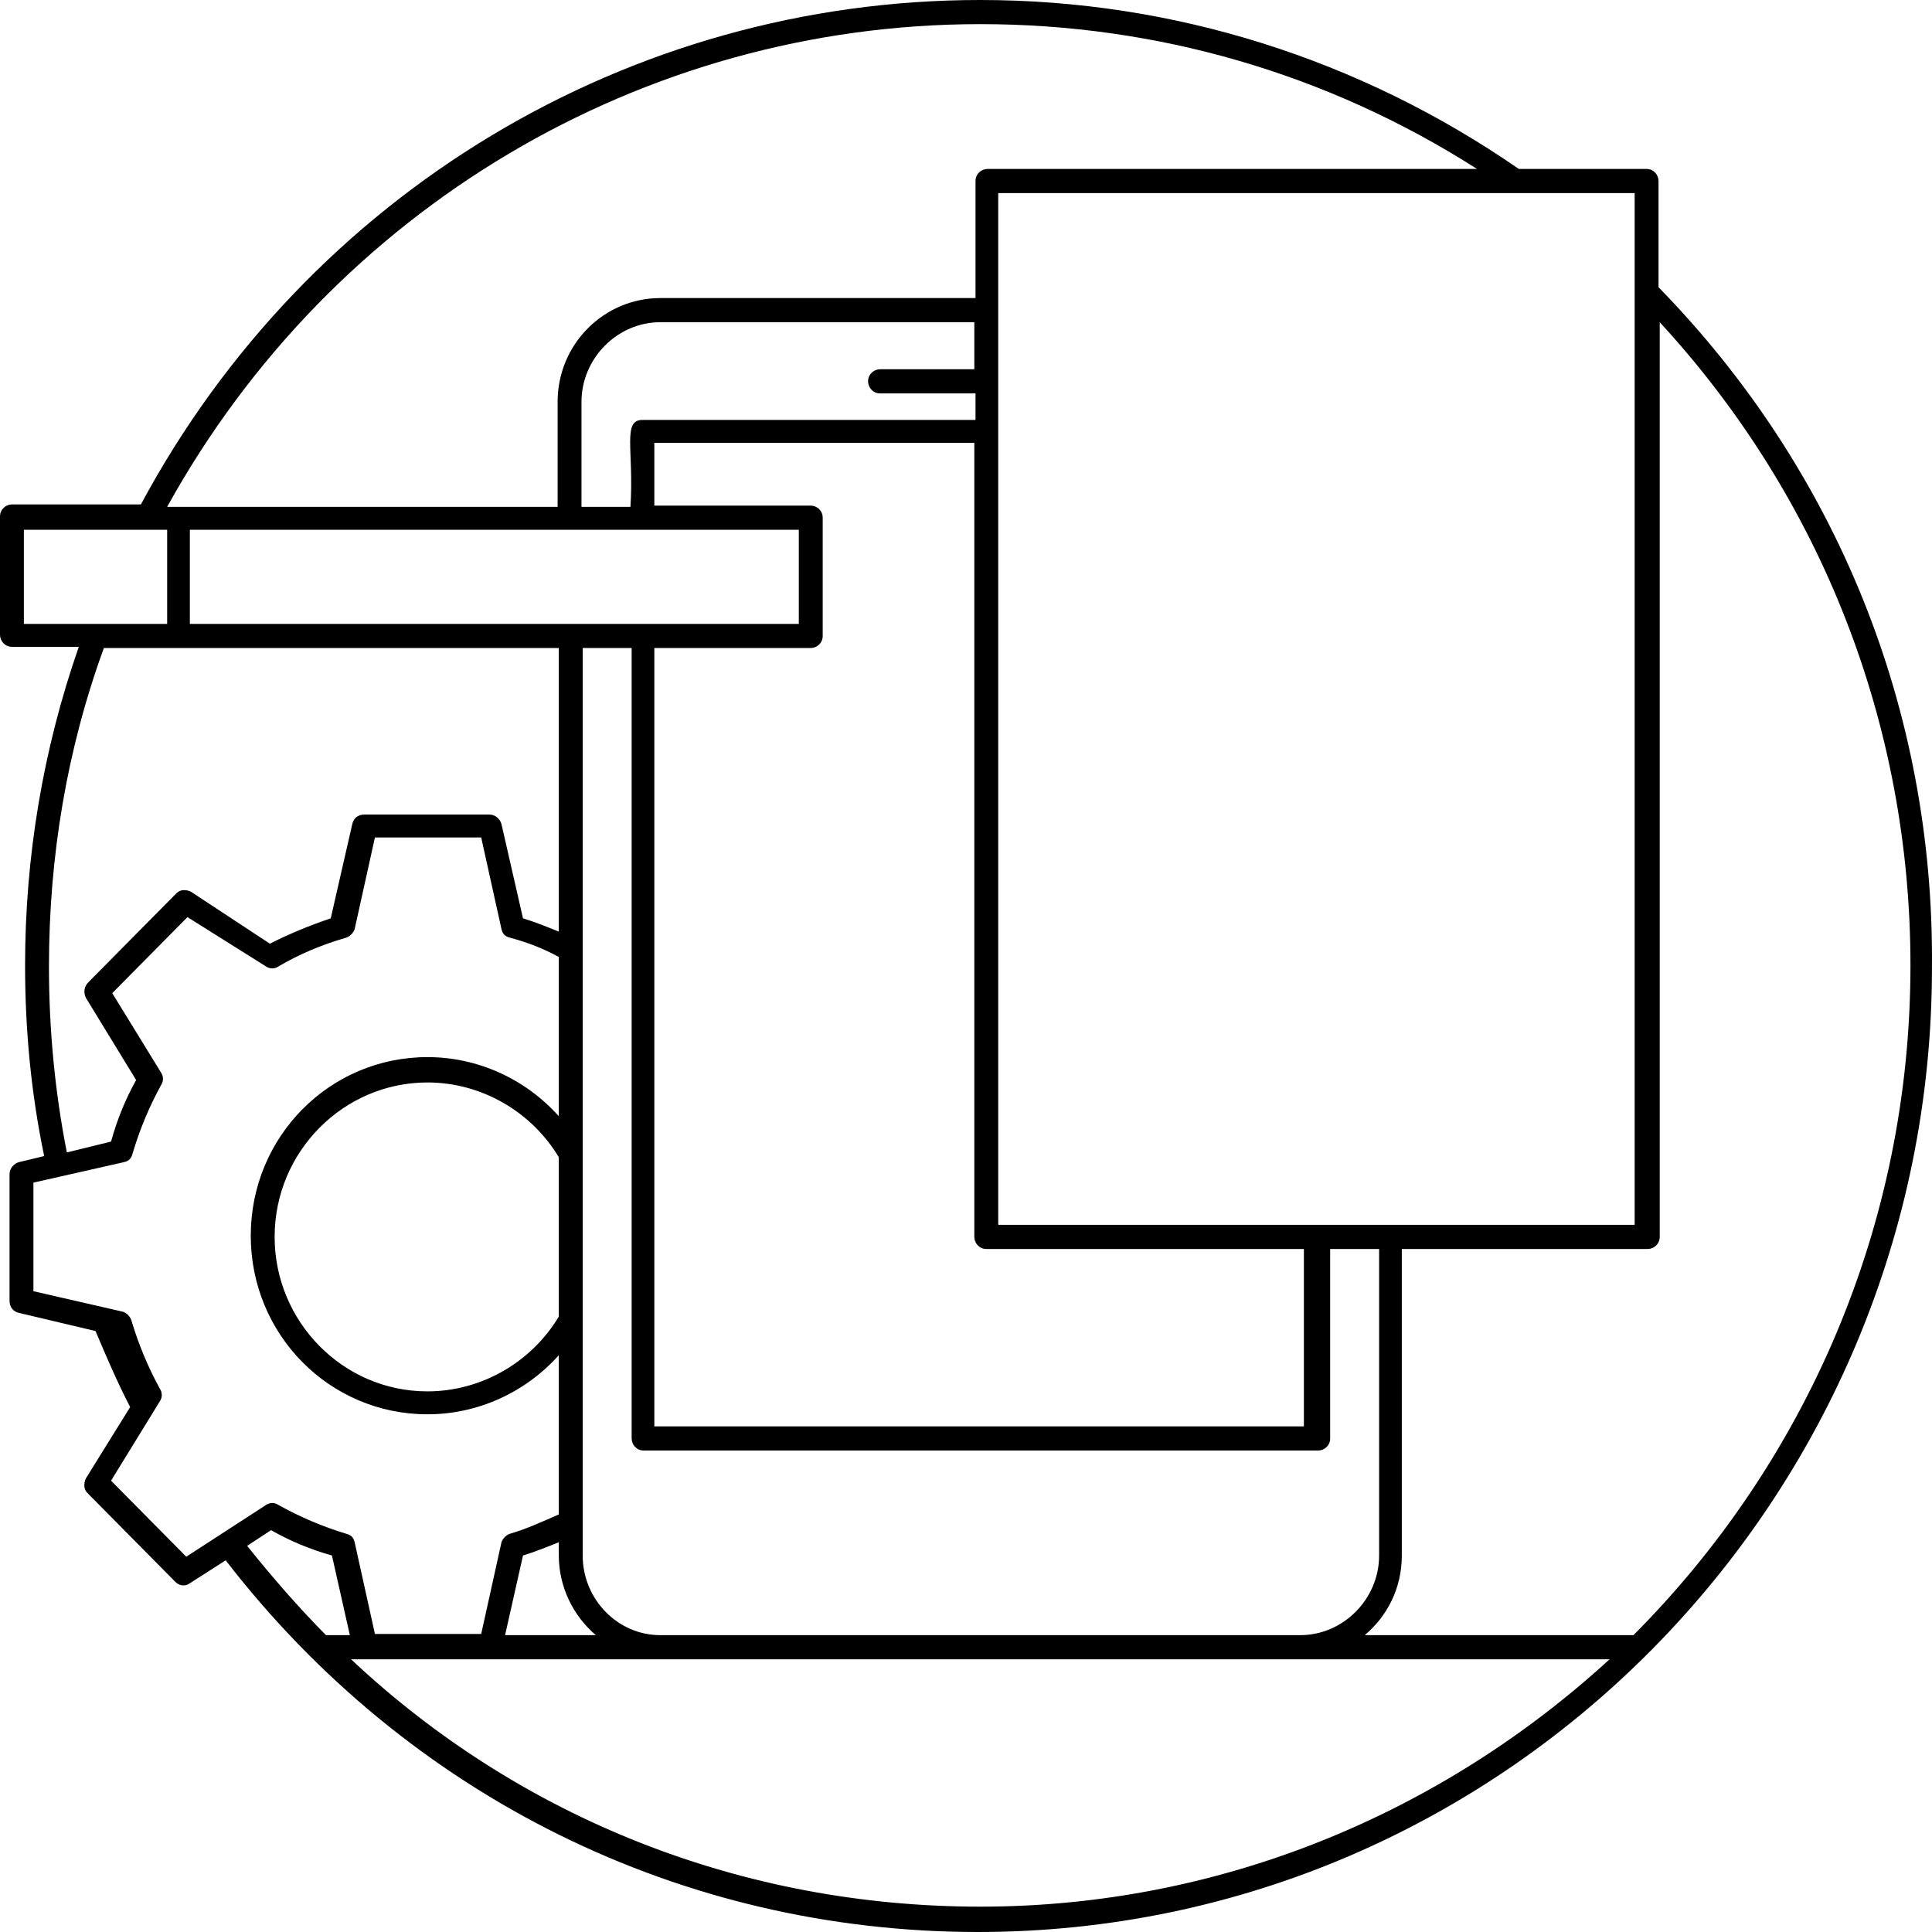 <svg width="100" height="100" viewBox="0 0 100 100" fill="none" xmlns="http://www.w3.org/2000/svg">
<path d="M85.845 14.866V9.369C85.845 9.057 85.598 8.745 85.227 8.745H78.614C70.394 3.061 60.753 0 50.74 0C32.57 0 15.945 9.994 7.293 26.109H0.618C0.309 26.109 0 26.358 0 26.733V32.855C0 33.167 0.247 33.479 0.618 33.479H4.079C2.225 38.788 1.298 44.347 1.298 49.969C1.298 53.279 1.607 56.59 2.287 59.838L0.989 60.15C0.742 60.212 0.494 60.462 0.494 60.775V67.333C0.494 67.645 0.68 67.895 0.989 67.957L4.944 68.894C5.5 70.206 6.057 71.518 6.737 72.829L4.45 76.515C4.326 76.764 4.326 77.077 4.512 77.264L9.085 81.886C9.271 82.074 9.58 82.136 9.827 81.949L11.681 80.762C21.137 93.004 35.29 100 50.617 100C77.934 100 99.998 77.514 99.998 50.094C100.121 36.727 95.053 24.297 85.845 14.866ZM84.609 9.994C84.609 16.365 84.609 53.654 84.609 63.398H51.668V9.994H84.609ZM30.84 84.635H26.143L27.07 80.512C27.688 80.325 28.306 80.075 28.924 79.825V80.512C28.924 82.136 29.666 83.635 30.84 84.635ZM28.924 68.145C27.503 70.518 24.907 72.017 22.126 72.017C17.738 72.017 14.215 68.395 14.215 64.022C14.215 59.588 17.799 56.028 22.126 56.028C24.907 56.028 27.503 57.526 28.924 59.9V68.145ZM30.16 80.512V33.541H32.694V74.454C32.694 74.766 32.941 75.078 33.312 75.078H68.231C68.54 75.078 68.849 74.828 68.849 74.454V64.647H71.383V80.512C71.383 82.761 69.529 84.635 67.304 84.635H34.177C31.952 84.635 30.16 82.761 30.16 80.512ZM41.965 26.171H33.868V22.923H50.431V64.022C50.431 64.335 50.679 64.647 51.05 64.647H67.489V73.829H33.868V33.541H41.965C42.273 33.541 42.583 33.292 42.583 32.917V26.796C42.583 26.421 42.273 26.171 41.965 26.171ZM50.493 19.113H45.549C45.24 19.113 44.931 19.363 44.931 19.738C44.931 20.05 45.178 20.362 45.549 20.362H50.493V21.736H33.25C32.2 21.736 32.818 23.298 32.632 26.234H30.098V20.799C30.098 18.551 31.952 16.677 34.177 16.677H50.431V19.113H50.493ZM41.346 27.42V32.292H9.827V27.42C23.98 27.42 35.166 27.42 41.346 27.42ZM50.74 1.249C59.887 1.249 68.725 3.81 76.451 8.745H51.111C50.802 8.745 50.493 8.994 50.493 9.369V15.428H34.177C31.273 15.428 28.862 17.801 28.862 20.799V26.234C23.424 26.234 13.226 26.234 8.652 26.234C17.181 10.806 33.25 1.249 50.74 1.249ZM1.236 32.292V27.42H7.664H8.652V32.292H1.236ZM5.377 33.541C13.782 33.541 20.024 33.541 28.924 33.541V48.22C28.306 47.97 27.688 47.72 27.07 47.533L25.957 42.661C25.896 42.411 25.648 42.161 25.339 42.161H18.85C18.541 42.161 18.294 42.349 18.232 42.661L17.119 47.533C16.007 47.908 14.956 48.345 13.968 48.844L9.889 46.159C9.641 46.034 9.332 46.034 9.147 46.221L4.573 50.843C4.326 51.093 4.326 51.405 4.45 51.655L7.046 55.903C6.489 56.902 6.057 57.964 5.748 59.088L3.461 59.65C2.843 56.527 2.534 53.279 2.534 50.031C2.534 44.347 3.461 38.788 5.377 33.541ZM9.641 80.575L5.748 76.64L8.282 72.517C8.405 72.33 8.405 72.08 8.282 71.893C7.664 70.768 7.169 69.582 6.798 68.332C6.737 68.145 6.551 67.957 6.366 67.895L1.73 66.833V61.212L6.428 60.15C6.675 60.087 6.798 59.962 6.86 59.713C7.231 58.464 7.725 57.277 8.343 56.152C8.467 55.965 8.467 55.715 8.343 55.528L5.81 51.405L9.703 47.47L13.782 50.031C13.968 50.156 14.215 50.156 14.4 50.031C15.451 49.407 16.625 48.907 17.923 48.532C18.108 48.47 18.294 48.282 18.356 48.095L19.406 43.348H24.907L25.957 48.095C26.019 48.345 26.143 48.47 26.39 48.532C27.317 48.782 28.12 49.094 28.924 49.532V57.776C27.194 55.84 24.721 54.716 22.126 54.716C17.058 54.716 12.979 58.838 12.979 63.96C12.979 69.082 17.058 73.204 22.126 73.204C24.721 73.204 27.194 72.08 28.924 70.144V78.388C28.059 78.763 27.255 79.138 26.39 79.388C26.205 79.45 26.019 79.638 25.957 79.825L24.907 84.572H19.406L18.356 79.825C18.294 79.575 18.17 79.45 17.923 79.388C16.687 79.013 15.513 78.513 14.4 77.889C14.215 77.764 13.968 77.764 13.782 77.889L9.641 80.575ZM16.872 84.635C15.451 83.198 14.091 81.636 12.793 80.013L14.029 79.201C15.018 79.763 16.069 80.2 17.181 80.512L18.108 84.635H16.872ZM50.74 98.688C38.442 98.688 26.946 94.129 18.17 85.884H83.311C74.658 93.816 63.225 98.688 50.74 98.688ZM84.547 84.635H70.641C71.816 83.635 72.557 82.199 72.557 80.512V64.647H85.289C85.598 64.647 85.907 64.397 85.907 64.022V16.677C94.25 25.734 98.885 37.477 98.885 49.969C98.885 63.523 93.385 75.765 84.547 84.635Z" fill="black"/>
</svg>
